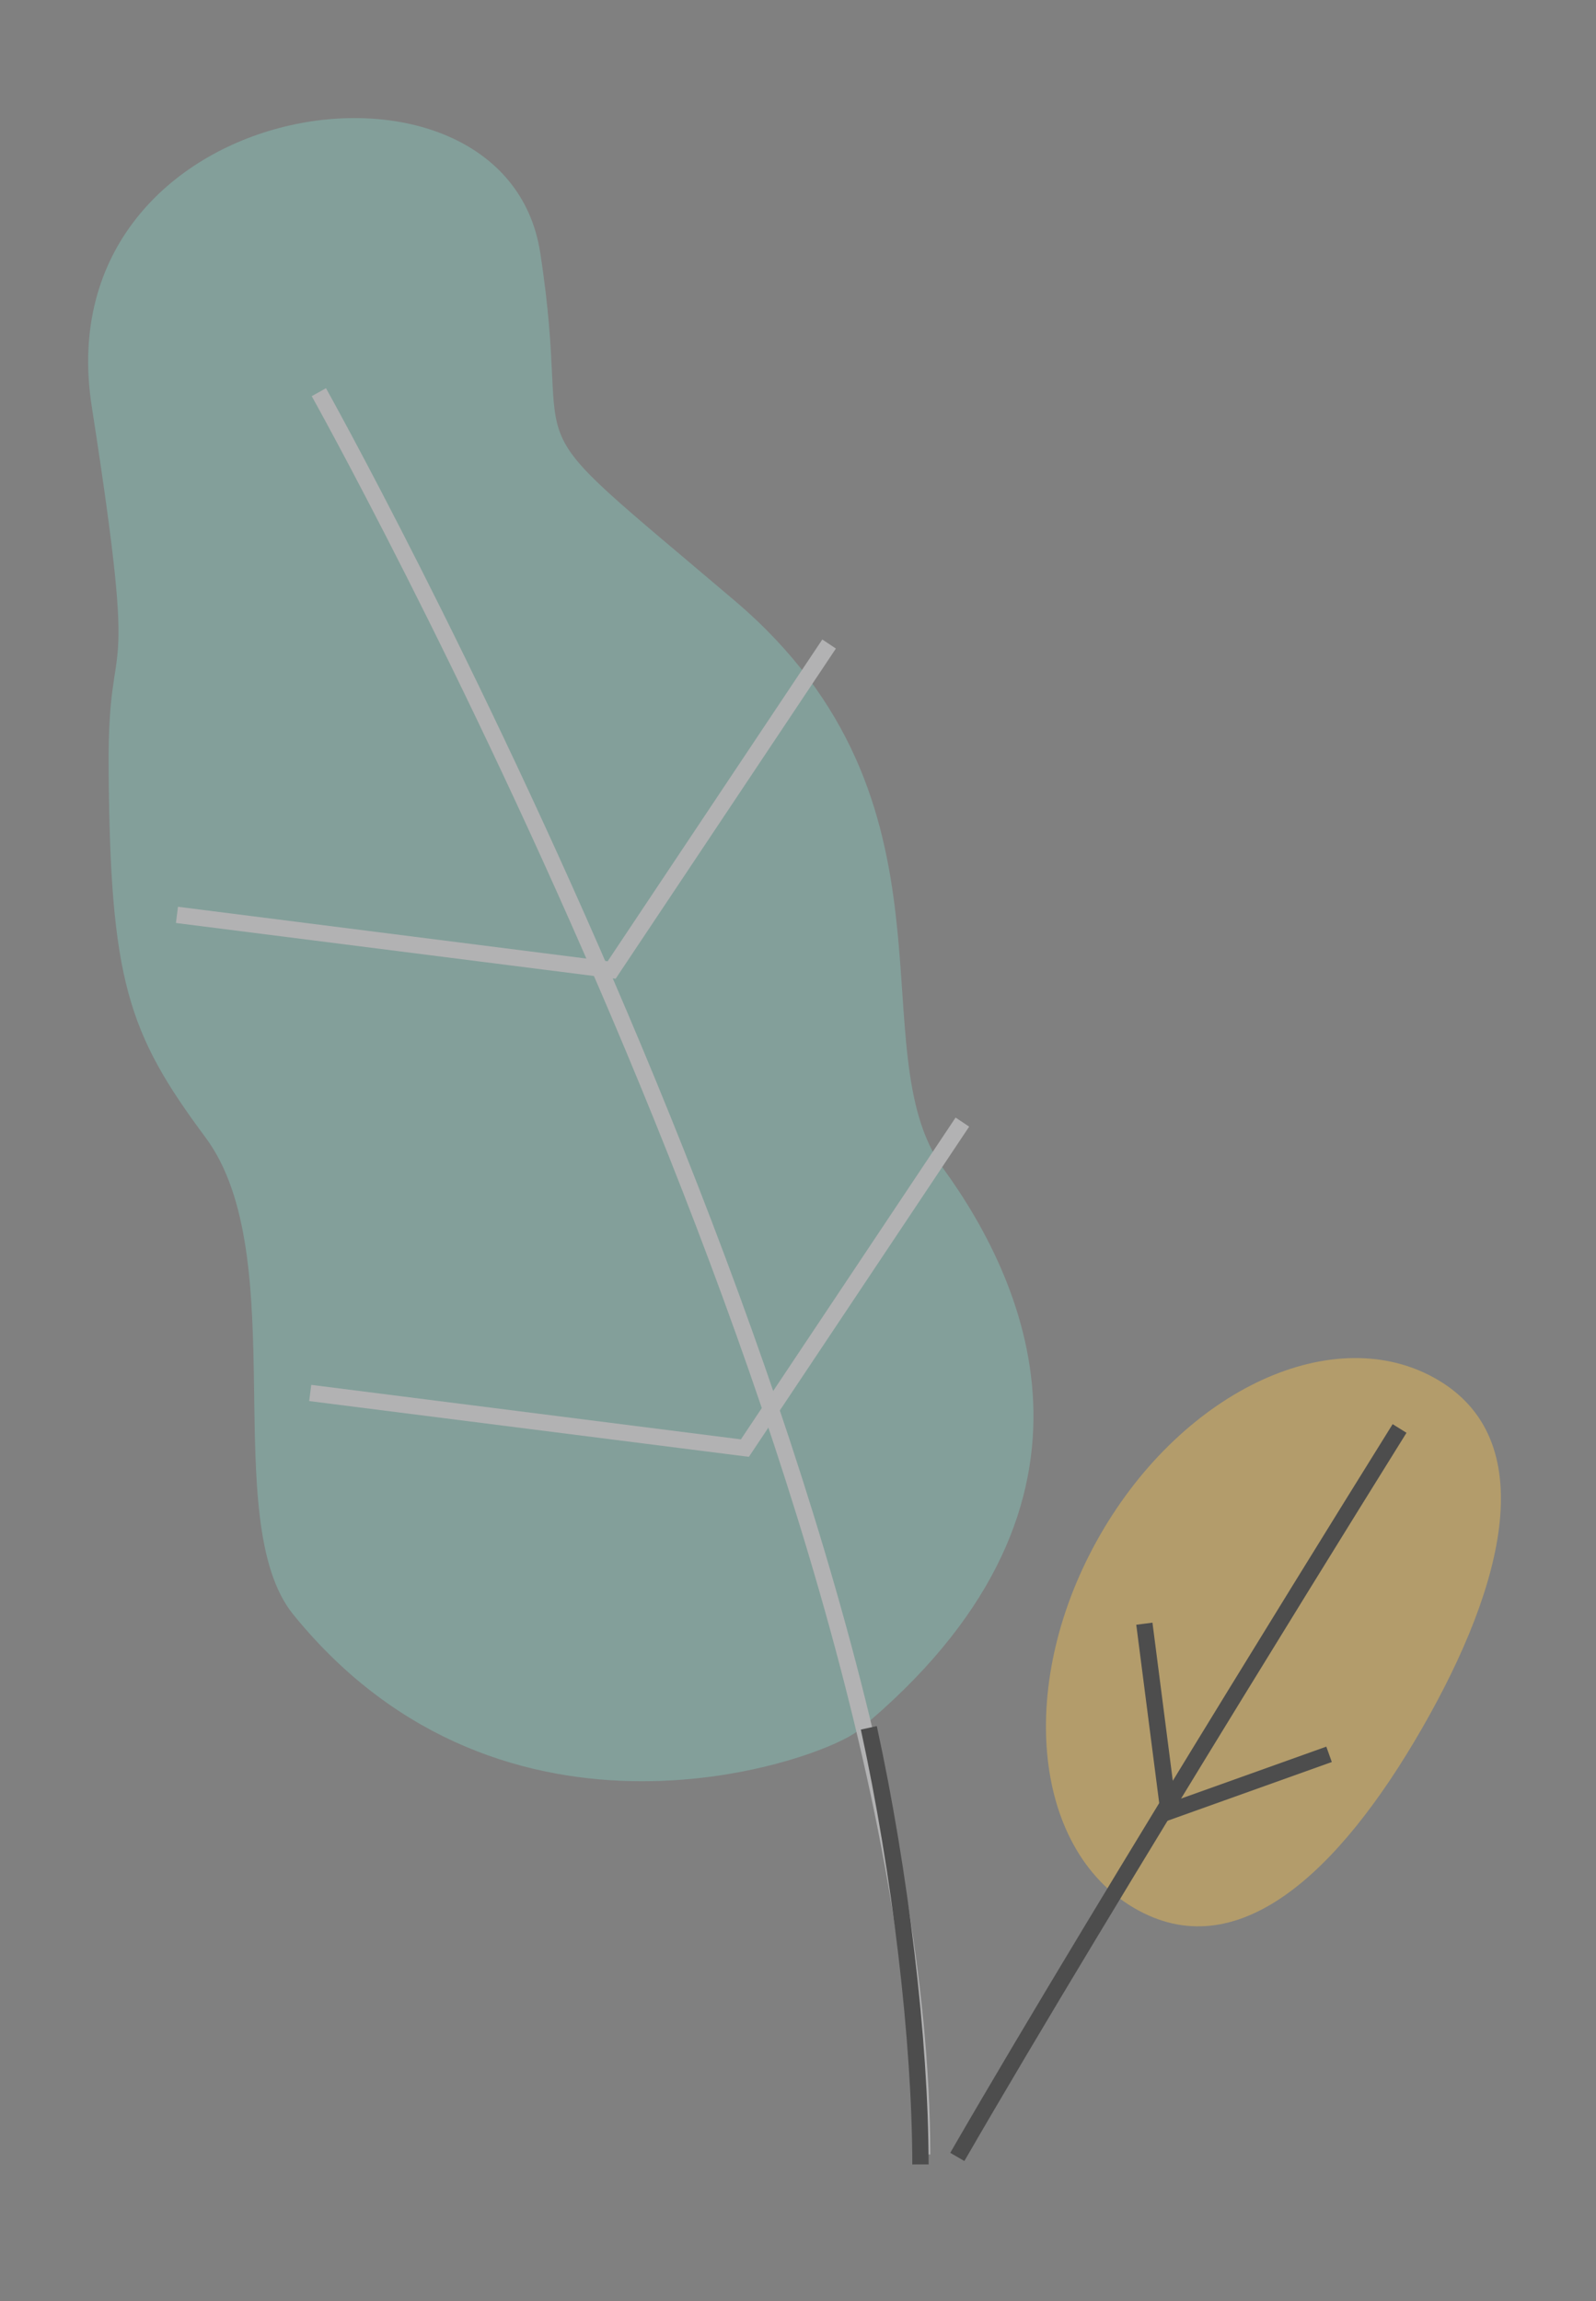 <svg width="179" height="258" viewBox="0 0 179 258" fill="none" xmlns="http://www.w3.org/2000/svg">
<rect x="0" y="0" width="179" height="258" fill="#808080" stroke="none"/>
<g opacity="0.4">
<path class="leaf one" d="M96.277 194.007C126.285 169.26 115.44 144.302 105.789 131.001C96.139 117.7 109.059 89.968 82.388 67.334C55.718 44.699 64.561 53.859 60.584 28.3C56.605 2.741 4.833 10.508 10.29 45.571C15.748 80.634 12.066 68.862 12.184 86.089C12.345 109.894 14.321 115.796 23.045 127.52C32.969 140.858 24.356 170.492 32.893 181.014C56.562 210.189 92.227 197.347 96.277 194.007Z" fill="#86CDC1"/>
<path class="leaf one" d="M35.761 43.97C35.761 43.97 103.338 164.779 103.422 241.548" stroke="#FDFDFE" stroke-width="1.831"/>
<path class="leaf one" d="M97.444 193.714C100.958 209.843 103.223 228.708 103.234 242.664" stroke="black" stroke-width="1.831"/>
<path class="leaf one" d="M92.988 72.203L68.598 108.752L19.847 102.571" stroke="#FDFDFE" stroke-width="1.831"/>
<path class="leaf one" d="M107.935 125.804L83.544 162.353L34.793 156.171" stroke="#FDFDFE" stroke-width="1.831"/>
<path class="leaf two" d="M127.173 213.901C115.679 207.156 113.984 188.432 123.389 172.08C132.794 155.728 149.736 147.94 161.231 154.685C172.725 161.429 168.903 177.405 159.498 193.757C150.094 210.109 138.668 220.646 127.173 213.901Z" fill="#FFC64A"/>
<path class="leaf two" d="M156.968 160.153C156.968 160.153 124.384 212.381 107.367 241.822" stroke="black" stroke-width="1.831"/>
<path class="leaf two" d="M149.061 196.685L131.059 203.119L128.346 182.039" stroke="black" stroke-width="1.831"/>
</g>
<style>
            
            .leaf{
                animation: 2s ease-in-out infinite leafMotion;
                -webkit-animation: 2s ease-in-out infinite leafMotion;
                -moz-animation: 2s ease-in-out infinite leafMotion;
                transform-origin: left bottom;
            }
            .one{
                animation-duration: 2.3s;
                -webkit-animation-duration: 2.3s;
                -moz-animation-duration: 2.3s;
            }
            .two{
                animation-duration: 2.7s;
                -webkit-animation-duration: 2.7s;
                -moz-animation-duration: 2.7s;
                transform-origin: 40px 100px;
            }
            .three{
                animation-duration: 3s;
                -webkit-animation-duration: 3s;
                -moz-animation-duration: 3s;
                transform-origin: 40px 100px;
            }
            @keyframes leafMotion {
                50% {
                  transform: rotate(4deg)
                }
              }

                @-webkit-keyframes leafMotion {
                50% {
                  -webkit-transform: rotate(4deg)
                }
              }

                @-moz-keyframes leafMotion {
                50% {
                  -moz-transform: rotate(4deg)
                }
              }
        </style>
</svg>

